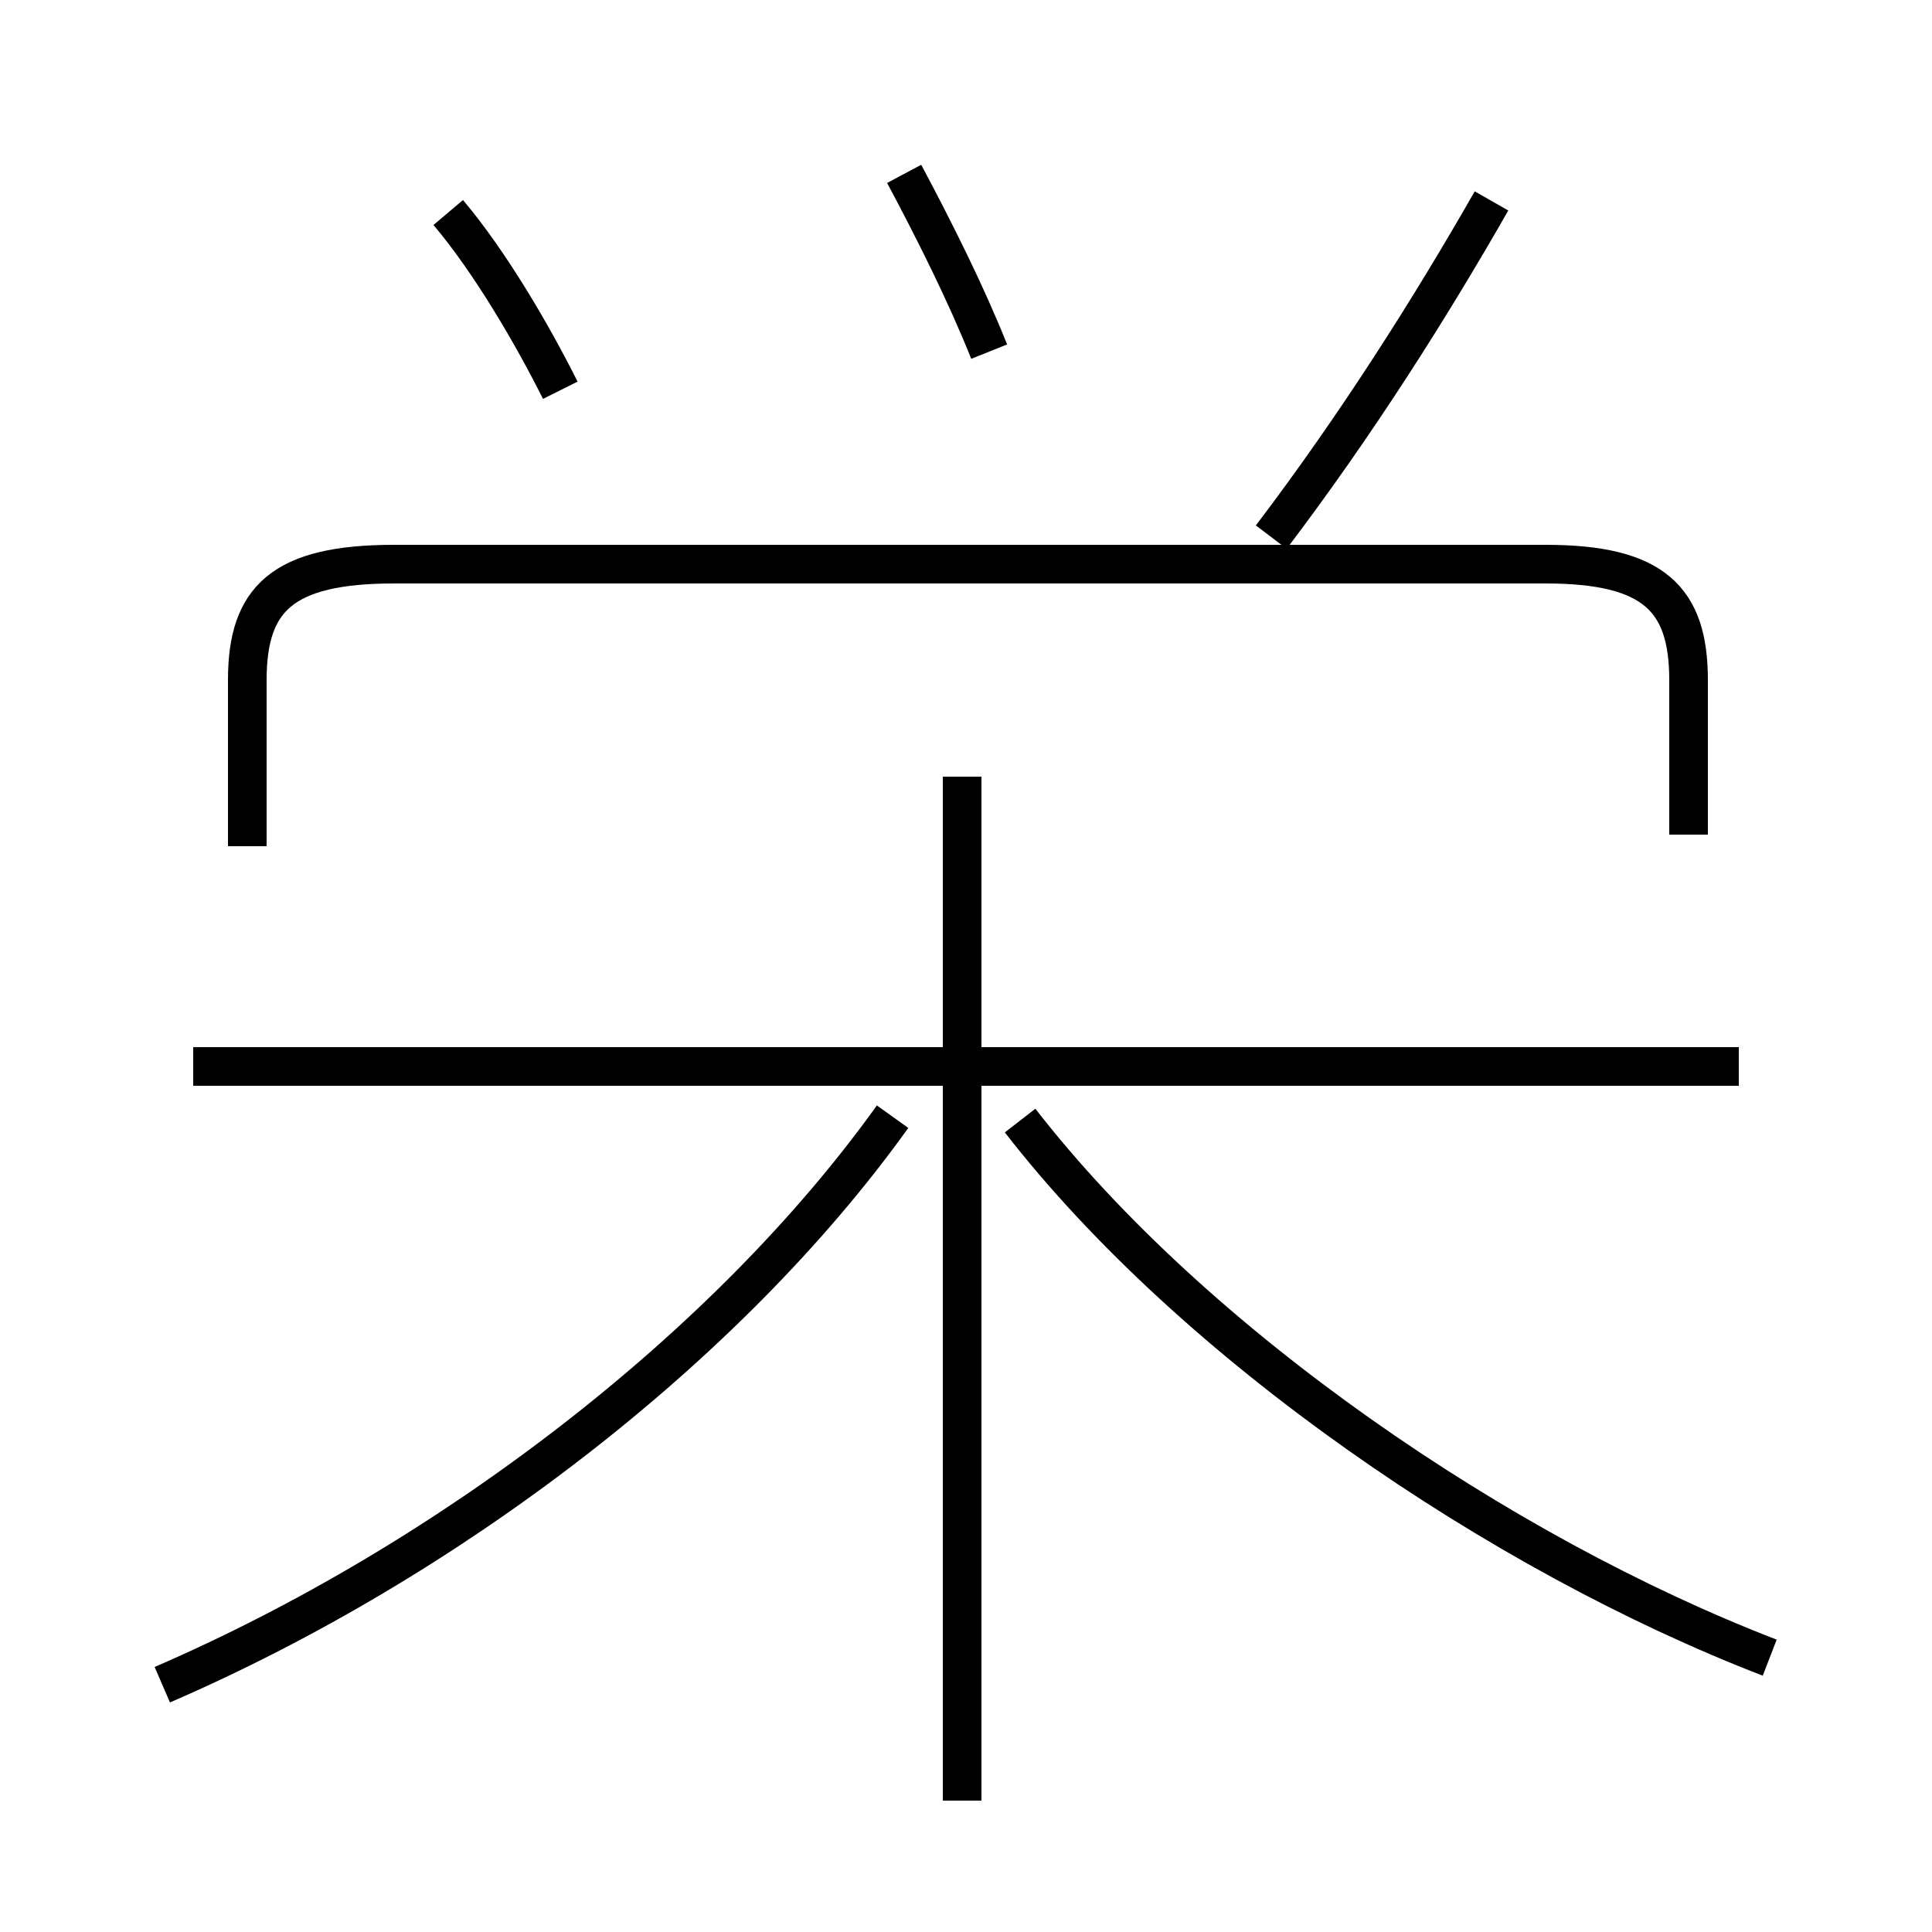 <?xml version='1.0' encoding='utf8'?>
<svg viewBox="0.0 -6.0 50.0 50.0" version="1.1" xmlns="http://www.w3.org/2000/svg">
<rect x="0.0" y="-6.0" width="50.0" height="50.0" fill="#808080" stroke="none"/>
<rect x="-1000" y="-1000" width="2000" height="2000" stroke="white" fill="white"/>
<g style="fill:white;stroke:#000000;  stroke-width:1">
<path d="M 43.7 -22.4 L 43.7 -26.4 C 43.7 -28.5 42.8 -29.4 40.0 -29.4 L 10.2 -29.4 C 7.3 -29.4 6.4 -28.5 6.4 -26.4 L 6.4 -22.1 M 4.2 -0.4 C 11.6 -3.6 18.8 -9.1 23.1 -15.1 M 24.9 2.6 L 24.9 -23.9 M 45.0 -16.4 L 5.0 -16.4 M 45.8 -1.1 C 38.8 -3.8 30.9 -9.2 26.4 -15.0 M 14.5 -33.9 C 13.8 -35.3 12.7 -37.2 11.6 -38.5 M 25.6 -34.9 C 25.0 -36.4 24.2 -38.0 23.4 -39.5 M 32.9 -30.1 C 35.1 -33.0 37.0 -36.0 38.6 -38.8" transform="translate(0.0 38.0)" />
</g>
</svg>